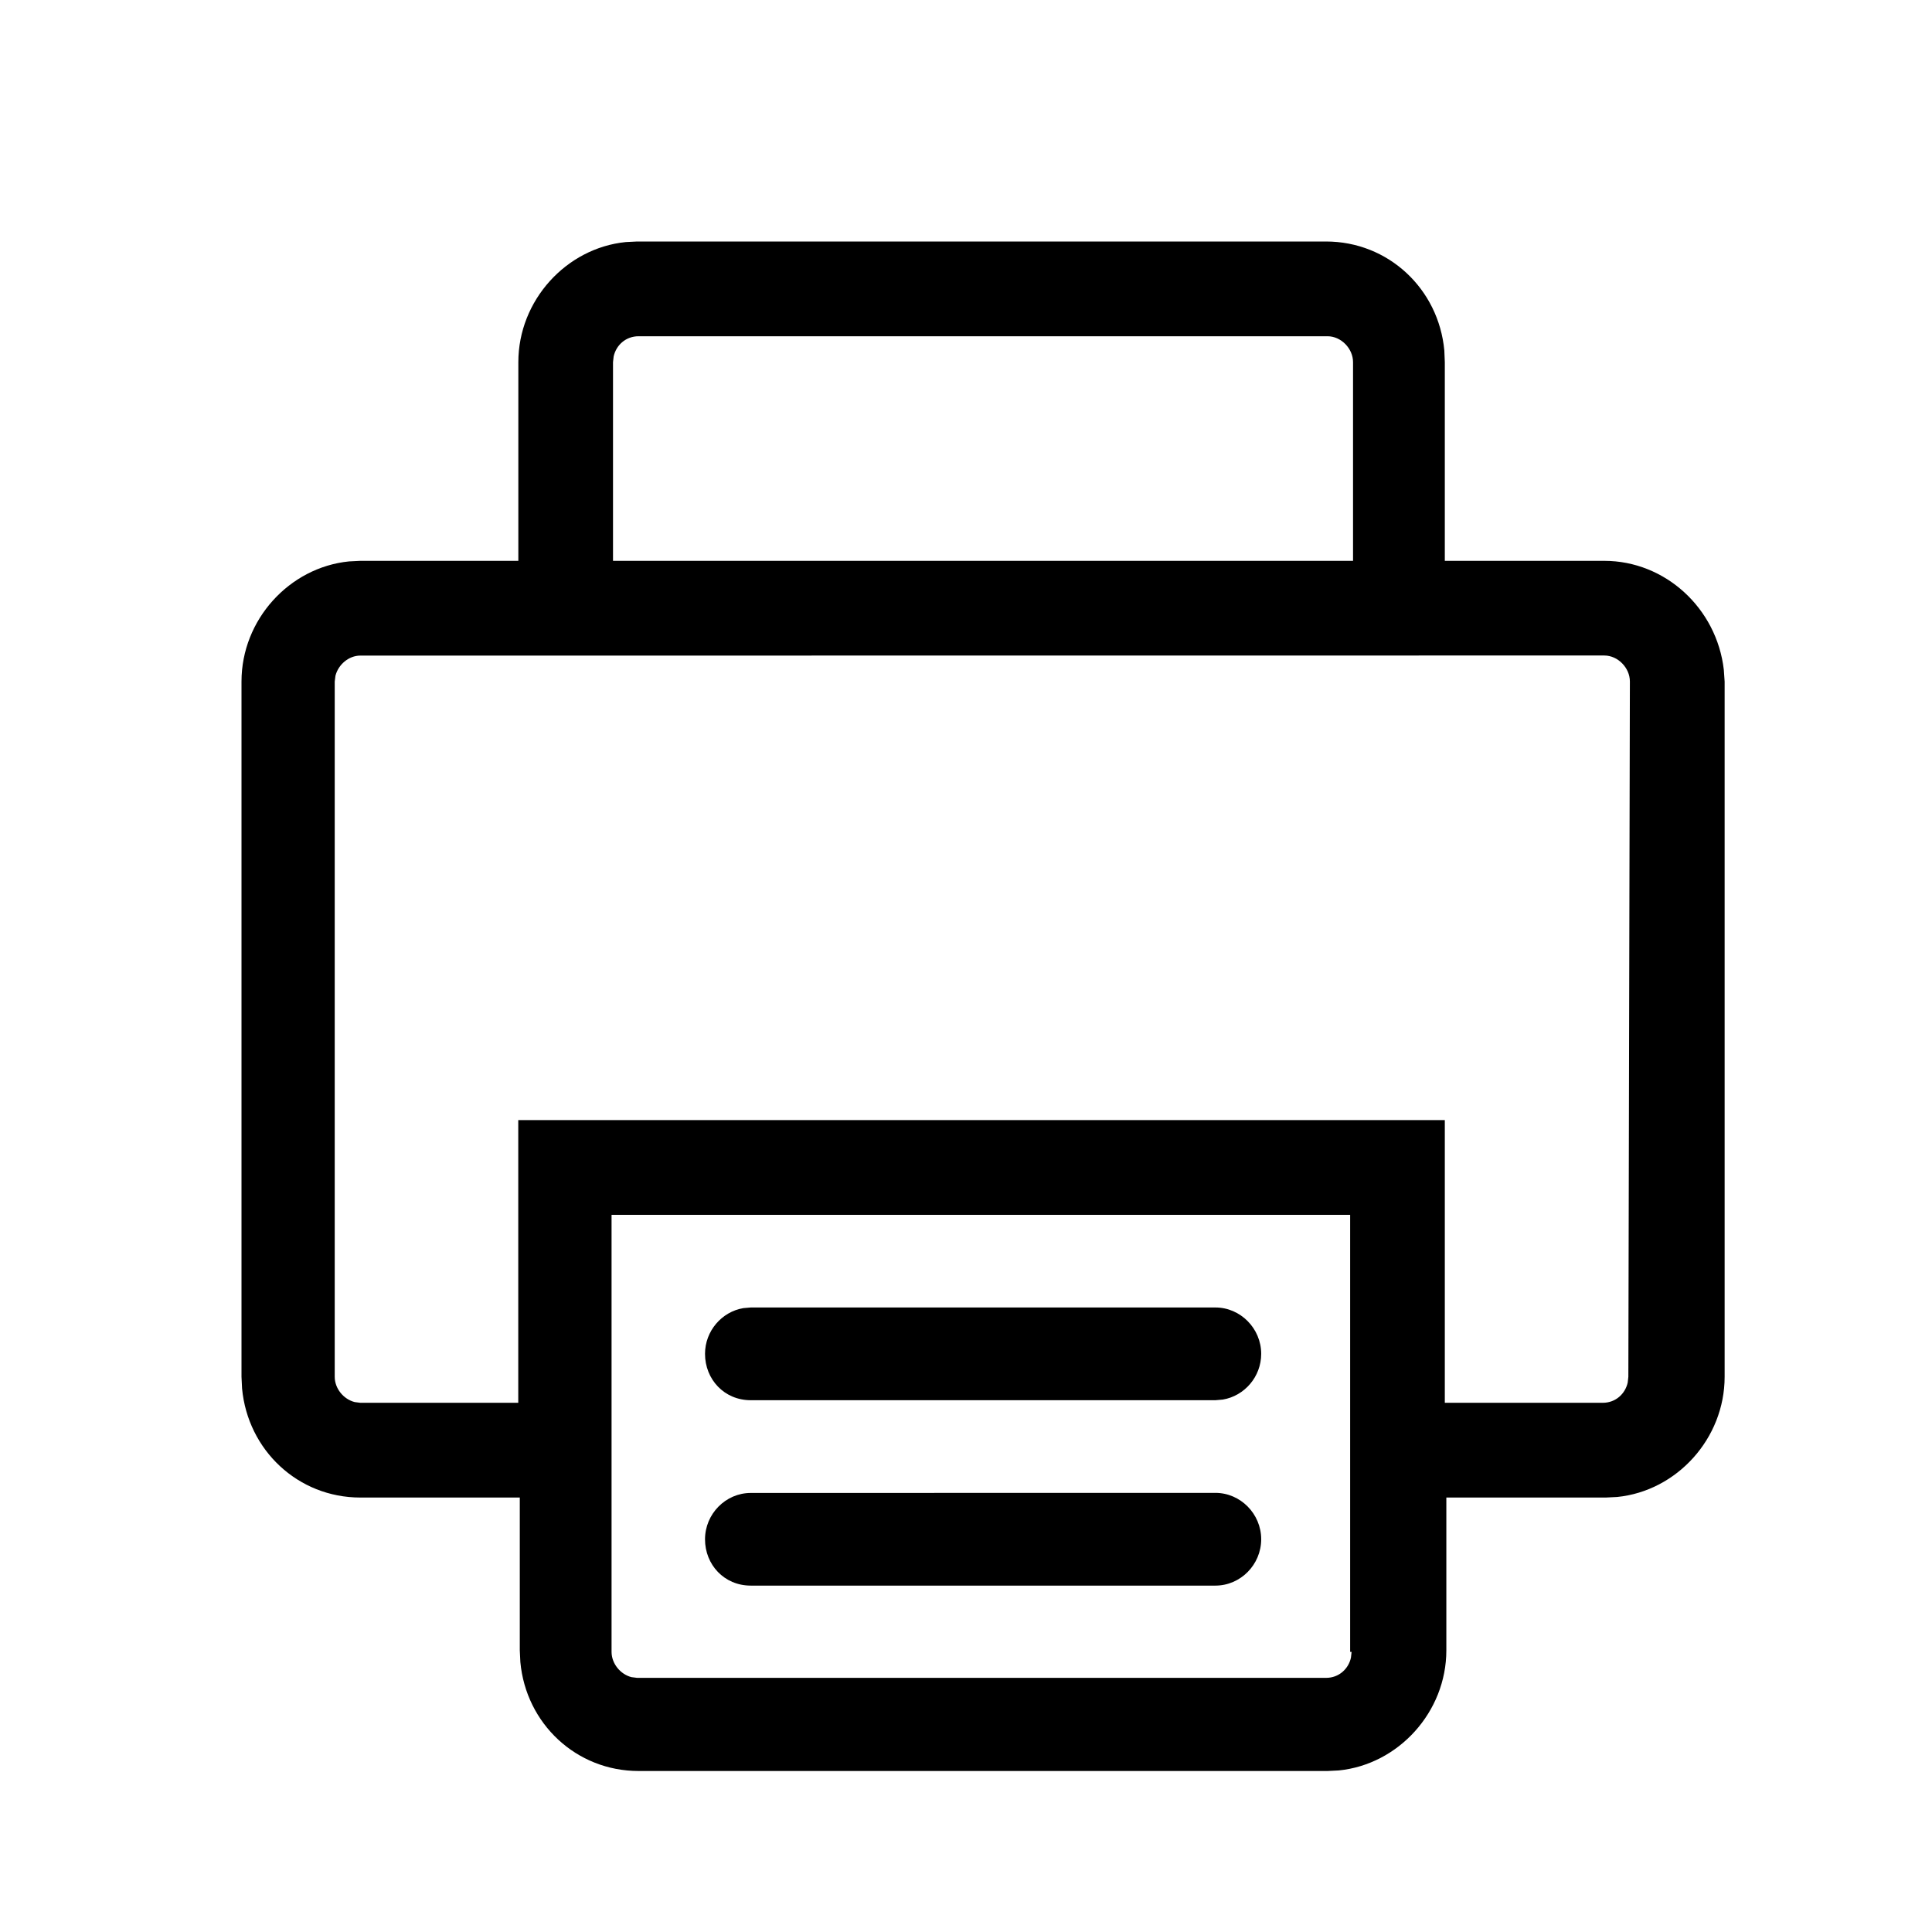 <?xml version="1.0" encoding="UTF-8"?>
<svg width="24px" height="24px" viewBox="0 0 24 24" version="1.1" xmlns="http://www.w3.org/2000/svg" xmlns:xlink="http://www.w3.org/1999/xlink">
    <!-- Generator: Sketch 57.1 (83088) - https://sketch.com -->
    <title>Tables-print</title>
    <desc>Created with Sketch.</desc>
    <g id="Tables-print" stroke="none" stroke-width="1" fill="none" fill-rule="evenodd">
        <path d="M7.914,3 L16.472,3 C17.246,3 17.871,3.588 17.942,4.354 L17.948,4.499 L17.948,6.967 L19.929,6.967 C20.685,6.967 21.326,7.555 21.414,8.321 L21.424,8.467 L21.424,17.103 C21.424,17.871 20.829,18.522 20.089,18.596 L19.948,18.603 L17.967,18.603 L17.967,20.501 C17.967,21.268 17.371,21.919 16.631,21.993 L16.491,22 L7.933,22 C7.159,22 6.534,21.412 6.464,20.646 L6.457,20.501 L6.457,18.603 L4.476,18.603 C3.702,18.603 3.078,18.014 3.007,17.248 L3,17.103 L3,8.466 C3,7.698 3.595,7.048 4.336,6.974 L4.476,6.967 L6.439,6.967 L6.439,4.499 C6.439,3.732 7.034,3.081 7.774,3.007 L7.914,3 L16.472,3 Z M16.772,15.091 L7.597,15.091 L7.597,20.52 C7.597,20.666 7.707,20.799 7.844,20.834 L7.915,20.843 L16.473,20.843 C16.633,20.843 16.752,20.731 16.782,20.592 L16.79,20.52 L16.772,20.52 L16.772,15.091 Z M15.098,18.545 C15.41,18.545 15.667,18.806 15.667,19.121 C15.667,19.437 15.41,19.697 15.098,19.697 L15.098,19.697 L9.326,19.697 C8.996,19.697 8.758,19.437 8.758,19.122 C8.758,18.806 9.015,18.546 9.326,18.546 L9.326,18.546 Z M19.93,8.143 L17.948,8.143 L6.457,8.144 L4.476,8.144 C4.332,8.144 4.202,8.256 4.167,8.395 L4.158,8.467 L4.158,17.103 C4.158,17.249 4.268,17.382 4.406,17.417 L4.476,17.426 L6.438,17.426 L6.438,13.914 L17.948,13.914 L17.948,17.426 L19.91,17.426 C20.071,17.426 20.189,17.314 20.22,17.175 L20.228,17.103 L20.247,8.466 C20.247,8.295 20.097,8.143 19.93,8.143 Z M9.326,16.242 L15.098,16.242 C15.41,16.242 15.667,16.503 15.667,16.818 C15.667,17.103 15.459,17.341 15.19,17.386 L15.098,17.394 L9.326,17.394 C8.996,17.394 8.758,17.134 8.758,16.818 C8.758,16.534 8.966,16.295 9.234,16.25 L9.326,16.242 L15.098,16.242 Z M16.491,4.177 L7.933,4.177 C7.773,4.177 7.654,4.288 7.623,4.428 L7.615,4.499 L7.615,6.967 L16.808,6.967 L16.808,4.499 C16.808,4.329 16.659,4.177 16.491,4.177 Z" id="Combined-Shape" fill="#000000" fill-rule="nonzero"></path>
    </g>
</svg>